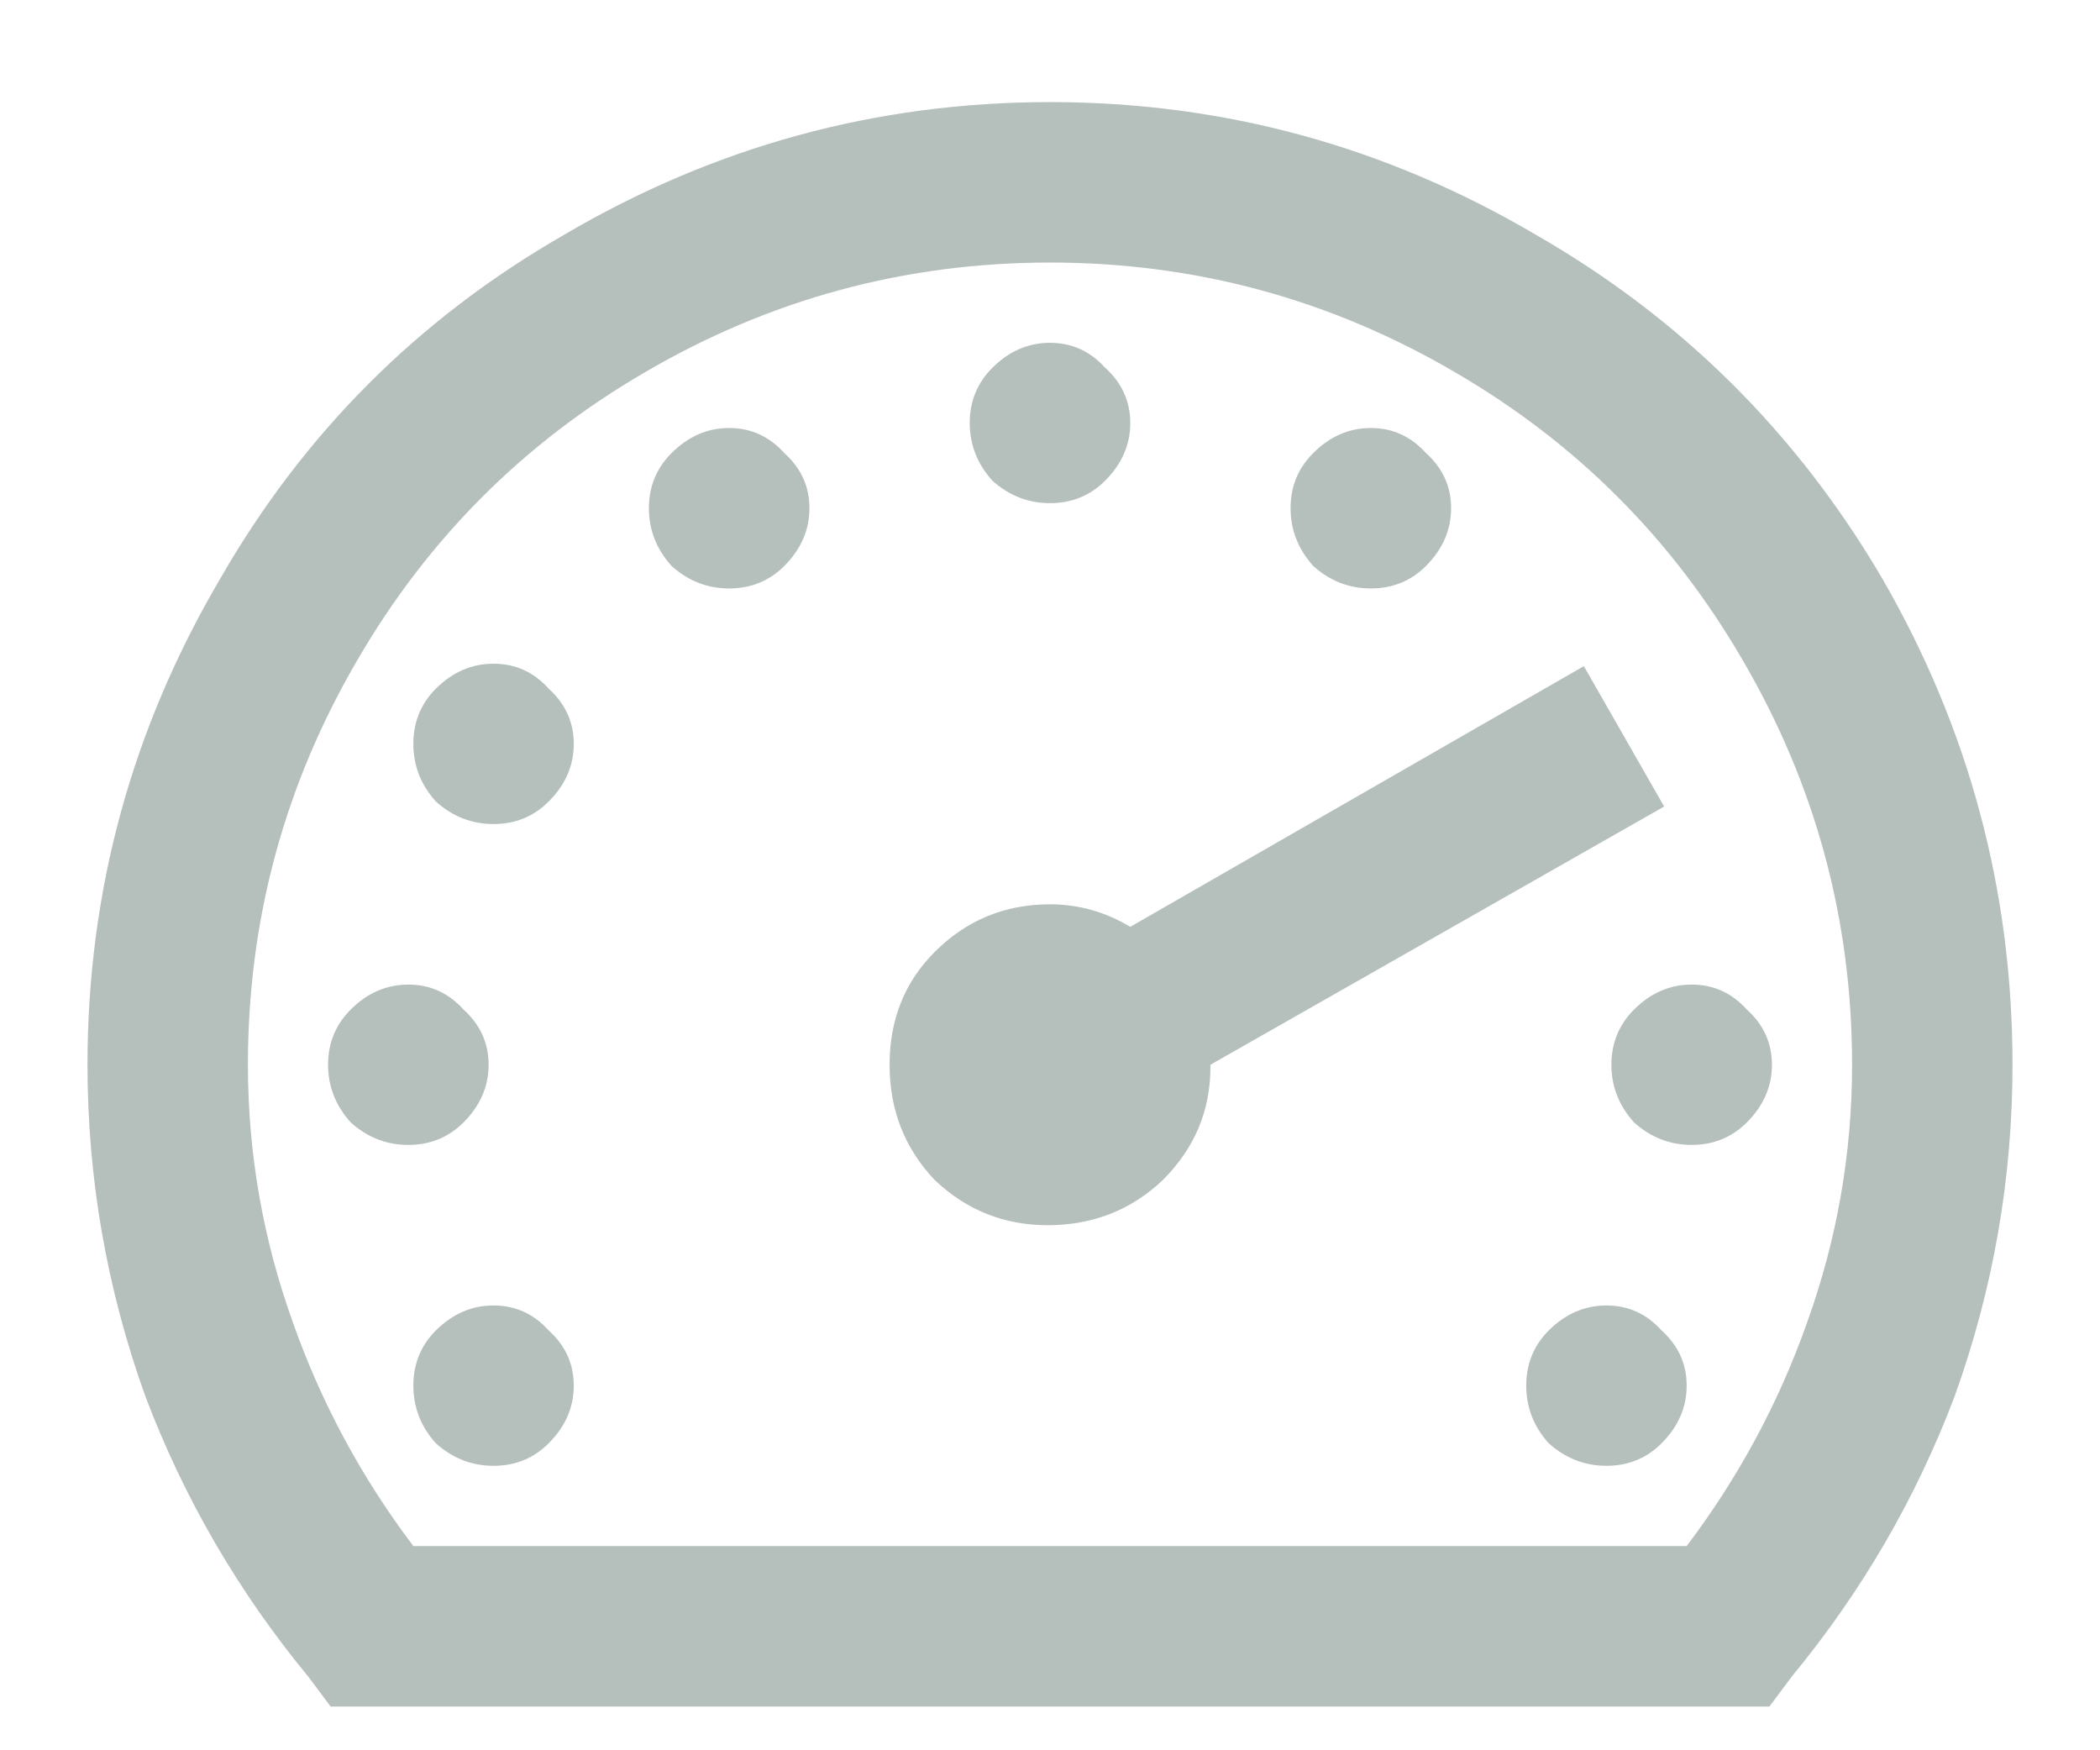 <svg width="18" height="15" viewBox="0 0 18 15" fill="none" xmlns="http://www.w3.org/2000/svg">
<path d="M9 0.875C7.51 0.875 6.121 1.255 4.832 2.014C3.586 2.73 2.605 3.711 1.889 4.957C1.13 6.246 0.75 7.635 0.75 9.125C0.75 10.099 0.915 11.044 1.244 11.961C1.574 12.835 2.039 13.637 2.641 14.367L2.834 14.625H15.166L15.359 14.367C15.961 13.637 16.426 12.835 16.756 11.961C17.085 11.044 17.25 10.099 17.25 9.125C17.25 7.635 16.878 6.246 16.133 4.957C15.402 3.711 14.414 2.73 13.168 2.014C11.879 1.255 10.49 0.875 9 0.875ZM9 2.25C10.246 2.25 11.406 2.565 12.48 3.195C13.512 3.797 14.328 4.613 14.93 5.645C15.56 6.719 15.875 7.879 15.875 9.125C15.875 9.884 15.746 10.622 15.488 11.338C15.245 12.025 14.901 12.663 14.457 13.25H3.543C3.099 12.663 2.755 12.025 2.512 11.338C2.254 10.622 2.125 9.884 2.125 9.125C2.125 7.879 2.44 6.719 3.07 5.645C3.672 4.613 4.488 3.797 5.52 3.195C6.594 2.565 7.754 2.25 9 2.25ZM9 2.938C8.814 2.938 8.649 3.009 8.506 3.152C8.377 3.281 8.312 3.439 8.312 3.625C8.312 3.811 8.377 3.976 8.506 4.119C8.649 4.248 8.814 4.312 9 4.312C9.186 4.312 9.344 4.248 9.473 4.119C9.616 3.976 9.688 3.811 9.688 3.625C9.688 3.439 9.616 3.281 9.473 3.152C9.344 3.009 9.186 2.938 9 2.938ZM6.25 3.668C6.064 3.668 5.899 3.74 5.756 3.883C5.627 4.012 5.562 4.169 5.562 4.355C5.562 4.542 5.627 4.706 5.756 4.85C5.899 4.979 6.064 5.043 6.25 5.043C6.436 5.043 6.594 4.979 6.723 4.85C6.866 4.706 6.938 4.542 6.938 4.355C6.938 4.169 6.866 4.012 6.723 3.883C6.594 3.74 6.436 3.668 6.25 3.668ZM11.75 3.668C11.564 3.668 11.399 3.74 11.256 3.883C11.127 4.012 11.062 4.169 11.062 4.355C11.062 4.542 11.127 4.706 11.256 4.85C11.399 4.979 11.564 5.043 11.75 5.043C11.936 5.043 12.094 4.979 12.223 4.85C12.366 4.706 12.438 4.542 12.438 4.355C12.438 4.169 12.366 4.012 12.223 3.883C12.094 3.74 11.936 3.668 11.75 3.668ZM4.23 5.688C4.044 5.688 3.88 5.759 3.736 5.902C3.607 6.031 3.543 6.189 3.543 6.375C3.543 6.561 3.607 6.726 3.736 6.869C3.88 6.998 4.044 7.062 4.23 7.062C4.417 7.062 4.574 6.998 4.703 6.869C4.846 6.726 4.918 6.561 4.918 6.375C4.918 6.189 4.846 6.031 4.703 5.902C4.574 5.759 4.417 5.688 4.23 5.688ZM13.576 5.709L9.688 7.943C9.473 7.814 9.243 7.75 9 7.75C8.613 7.75 8.284 7.886 8.012 8.158C7.754 8.416 7.625 8.738 7.625 9.125C7.625 9.512 7.754 9.841 8.012 10.113C8.284 10.371 8.606 10.5 8.979 10.5C9.365 10.5 9.695 10.371 9.967 10.113C10.239 9.841 10.375 9.519 10.375 9.146V9.125L14.264 6.912L13.576 5.709ZM3.5 8.438C3.314 8.438 3.149 8.509 3.006 8.652C2.877 8.781 2.812 8.939 2.812 9.125C2.812 9.311 2.877 9.476 3.006 9.619C3.149 9.748 3.314 9.812 3.5 9.812C3.686 9.812 3.844 9.748 3.973 9.619C4.116 9.476 4.188 9.311 4.188 9.125C4.188 8.939 4.116 8.781 3.973 8.652C3.844 8.509 3.686 8.438 3.5 8.438ZM14.5 8.438C14.314 8.438 14.149 8.509 14.006 8.652C13.877 8.781 13.812 8.939 13.812 9.125C13.812 9.311 13.877 9.476 14.006 9.619C14.149 9.748 14.314 9.812 14.5 9.812C14.686 9.812 14.844 9.748 14.973 9.619C15.116 9.476 15.188 9.311 15.188 9.125C15.188 8.939 15.116 8.781 14.973 8.652C14.844 8.509 14.686 8.438 14.5 8.438ZM4.23 11.188C4.044 11.188 3.88 11.259 3.736 11.402C3.607 11.531 3.543 11.689 3.543 11.875C3.543 12.061 3.607 12.226 3.736 12.369C3.88 12.498 4.044 12.562 4.23 12.562C4.417 12.562 4.574 12.498 4.703 12.369C4.846 12.226 4.918 12.061 4.918 11.875C4.918 11.689 4.846 11.531 4.703 11.402C4.574 11.259 4.417 11.188 4.23 11.188ZM13.77 11.188C13.583 11.188 13.419 11.259 13.275 11.402C13.146 11.531 13.082 11.689 13.082 11.875C13.082 12.061 13.146 12.226 13.275 12.369C13.419 12.498 13.583 12.562 13.77 12.562C13.956 12.562 14.113 12.498 14.242 12.369C14.385 12.226 14.457 12.061 14.457 11.875C14.457 11.689 14.385 11.531 14.242 11.402C14.113 11.259 13.956 11.188 13.77 11.188Z" fill="#B5BFBC"/>
</svg>
